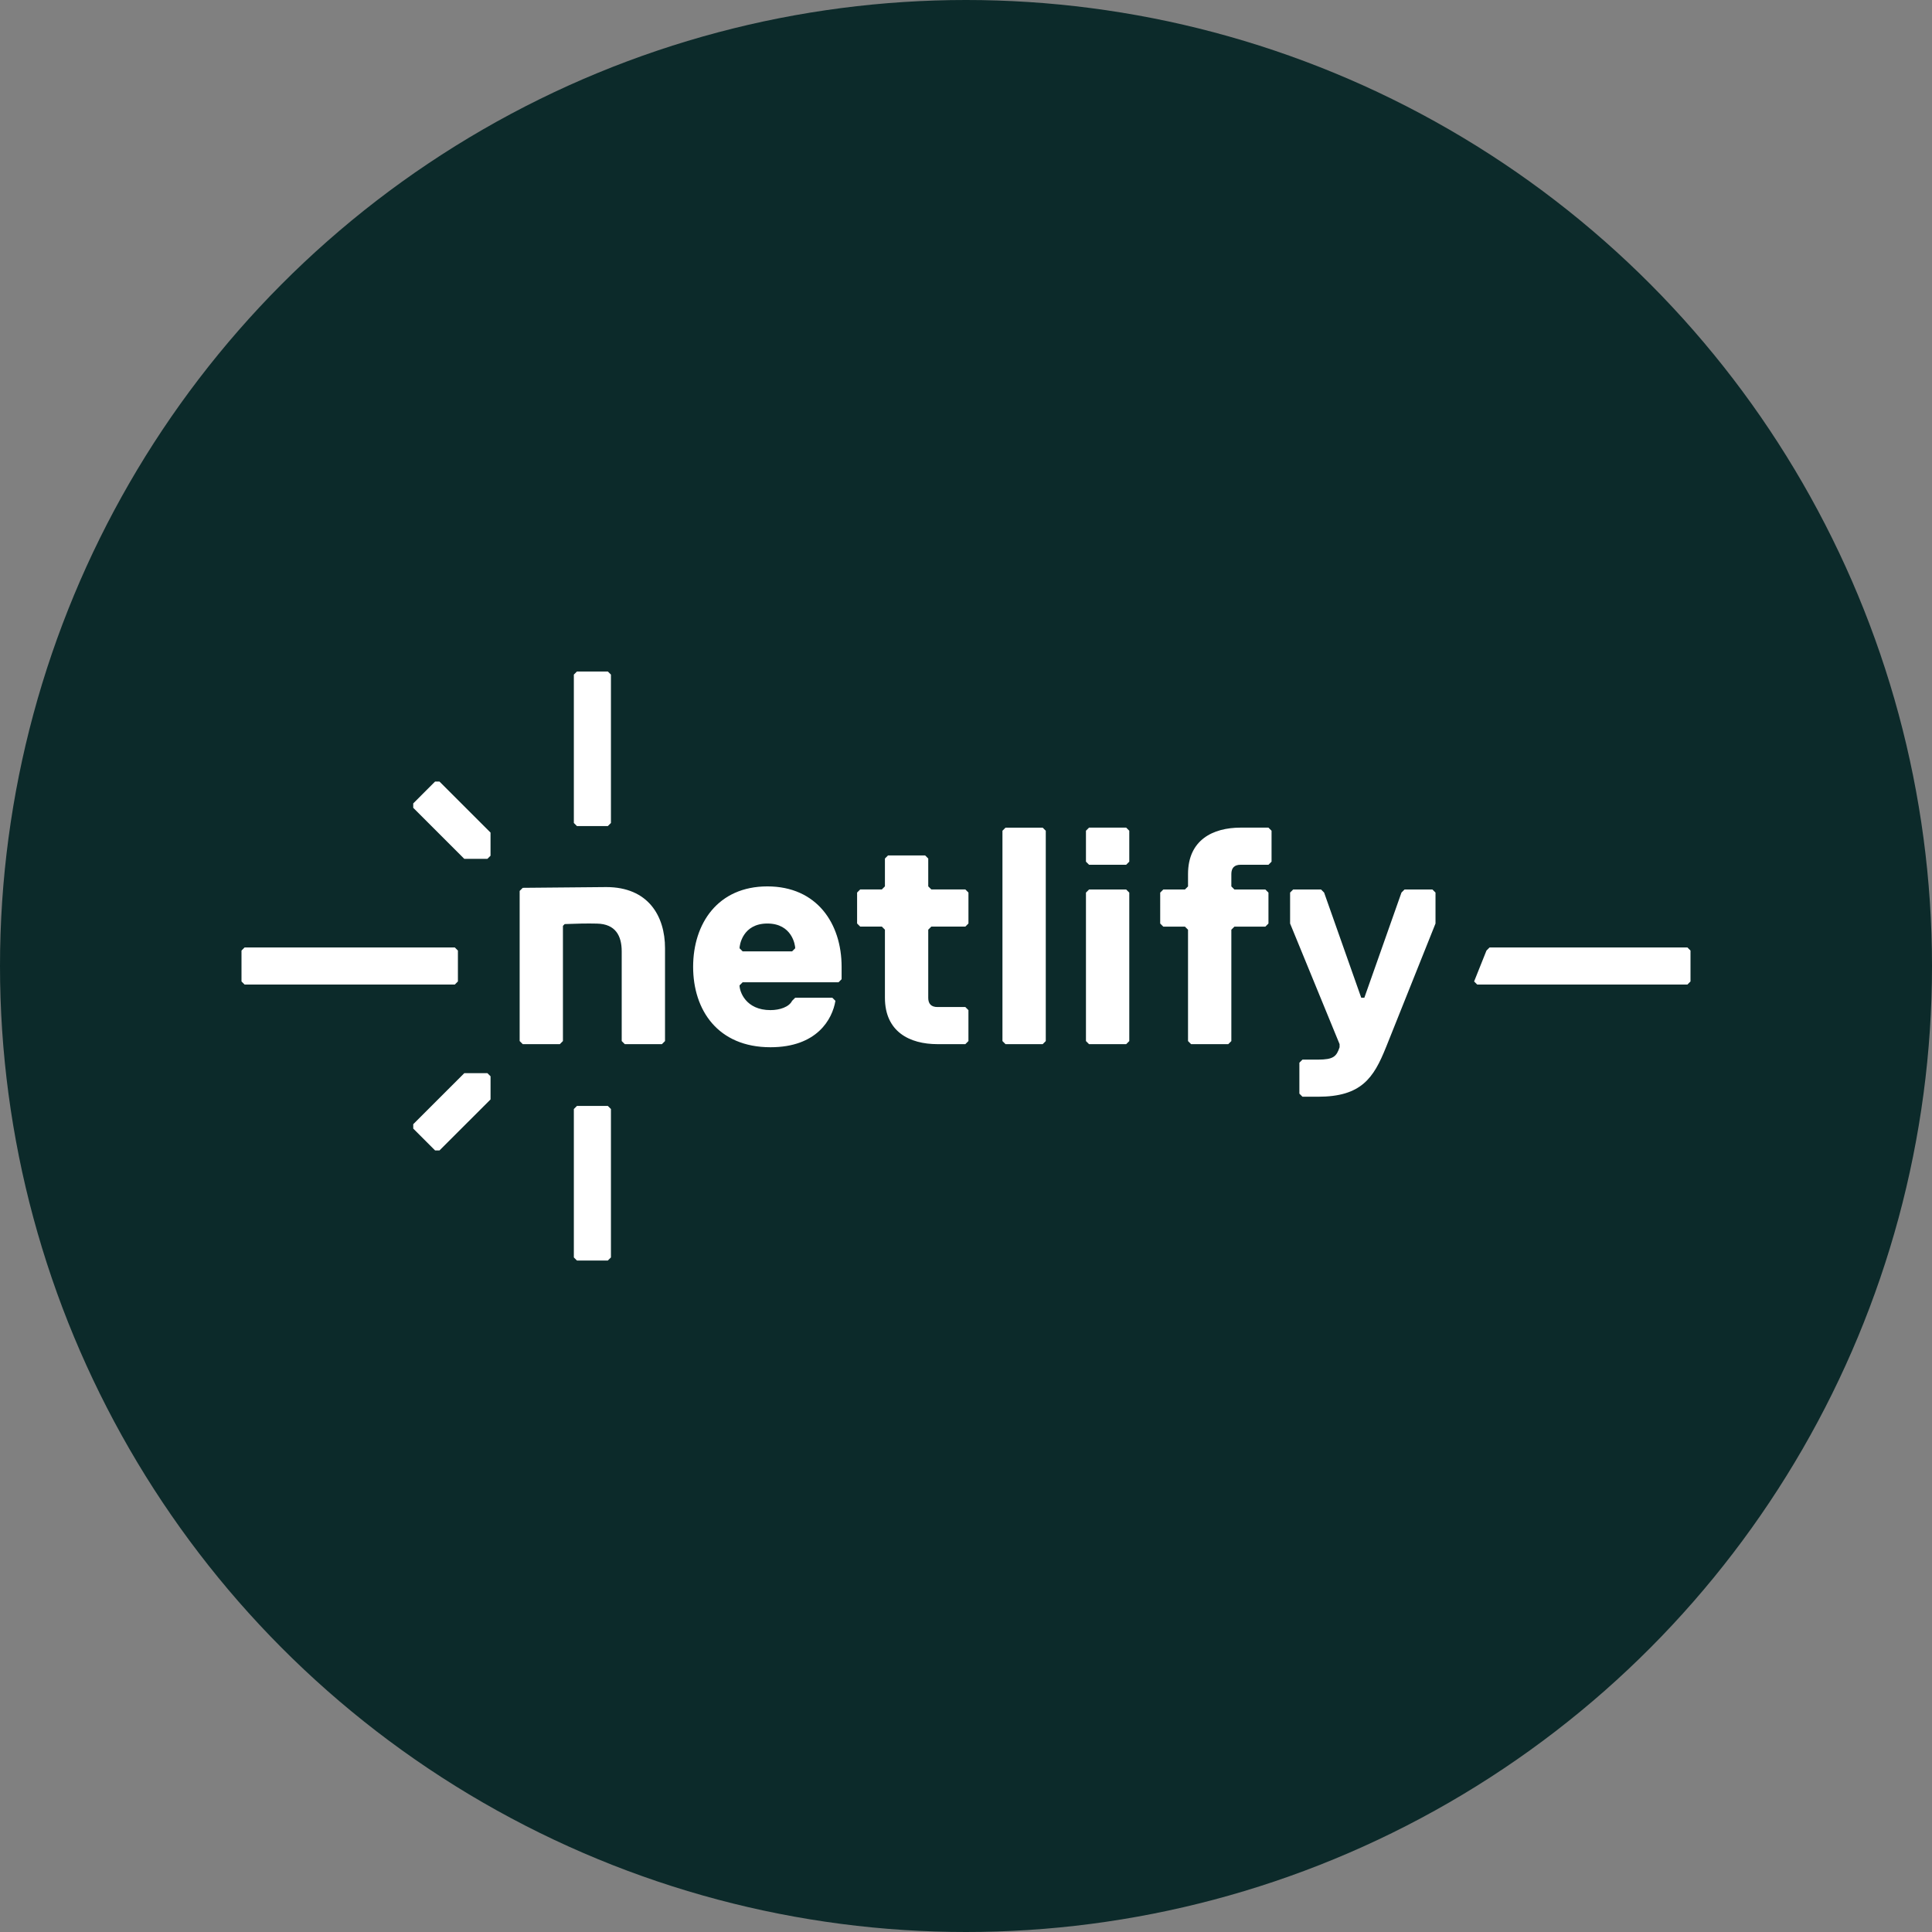 <svg xmlns="http://www.w3.org/2000/svg" viewBox="0 0 1024 1024">
   <rect x="0" y="0" width="1024" height="1024" fill="#808080" stroke="none"/>
   <circle cx="512" cy="512" r="512" style="fill:#0c2a2a"/>
   <path d="M304.15 666.46v-78.65l1.64-1.64h16.38l1.64 1.64v78.65l-1.64 1.64h-16.38l-1.64-1.64Zm0-230.27v-78.64l1.64-1.64h16.38l1.64 1.64v78.64l-1.64 1.64h-16.38l-1.64-1.64Zm-71.22 173.57h-2.32l-11.58-11.59v-2.32l27.05-27.04h12.27l1.65 1.64v12.27l-27.06 27.04Zm-.01-195.52h-2.32l-11.58 11.59v2.32l27.05 27.04h12.27l1.65-1.64v-12.27l-27.06-27.04Zm-103.28 87.93h111.42l1.64 1.64v16.38l-1.64 1.64H129.64l-1.64-1.64v-16.38l1.64-1.64Zm659.85 0h104.87l1.64 1.64v16.38l-1.64 1.64H782.95l-1.64-1.64 6.55-16.38 1.64-1.64Zm-343.41 16.82-1.64 1.64h-50.83l-1.64 1.64c0 3.28 3.28 13.11 16.39 13.11 4.92 0 9.83-1.64 11.47-4.92l1.64-1.64h19.68l1.64 1.64c-1.64 9.84-9.83 24.6-34.43 24.6-27.87 0-40.99-19.68-40.99-42.63s13.11-42.62 39.35-42.62 39.35 19.68 39.35 42.62v6.56Zm-24.6-16.39c0-1.64-1.64-13.11-14.76-13.11s-14.75 11.47-14.75 13.11l1.64 1.64h26.23l1.64-1.64Zm70.5 26.23c0 3.28 1.64 4.92 4.92 4.92h14.75l1.64 1.64v16.39l-1.64 1.64H496.9c-14.76 0-27.87-6.56-27.87-24.6v-36.07l-1.64-1.64h-11.47l-1.64-1.64v-16.4l1.64-1.64h11.47l1.64-1.64v-14.75l1.64-1.64h19.68l1.64 1.64v14.75l1.64 1.64h18.03l1.64 1.64v16.4l-1.64 1.64h-18.03l-1.64 1.64v36.07Zm60.66 24.6h-19.68l-1.64-1.64V440.31l1.64-1.64h19.68l1.64 1.64v111.48l-1.64 1.64Zm44.26-95.09h-19.68l-1.64-1.64v-16.4l1.64-1.64h19.68l1.64 1.64v16.4l-1.64 1.64Zm0 95.09h-19.68l-1.64-1.64V473.1l1.64-1.64h19.68l1.64 1.64v78.69l-1.64 1.64Zm77.05-113.13v16.4l-1.64 1.64h-14.75c-3.28 0-4.92 1.64-4.92 4.92v6.56l1.64 1.64h16.39l1.64 1.64v16.39l-1.64 1.64h-16.39l-1.64 1.64v59.02l-1.64 1.64h-19.68l-1.64-1.64v-59.02l-1.64-1.64h-11.47l-1.64-1.64V473.1l1.64-1.64h11.47l1.64-1.64v-6.56c0-18.03 13.11-24.6 27.87-24.6h14.75l1.64 1.64Zm60.66 114.76c-6.56 16.39-13.11 26.23-36.07 26.23h-8.2l-1.64-1.64v-16.39l1.64-1.64h8.2c8.19 0 9.83-1.64 11.47-6.56v-1.64l-26.23-63.94v-16.4l1.64-1.64h14.75l1.64 1.64 19.68 55.75h1.64l19.68-55.75 1.64-1.64h14.76l1.64 1.64v16.4l-26.23 65.58Zm-403.45-1.64-1.64-1.64v-47.5c.01-8.19-3.21-14.55-13.1-14.75-5.09-.13-10.91-.01-17.12.25l-.93.95v61.05l-1.63 1.64h-19.67l-1.64-1.64v-79.57l1.64-1.64 44.26-.4c22.18 0 31.15 15.24 31.15 32.43v49.18l-1.64 1.64h-19.68Z" style="fill:#fff"/>
</svg>
